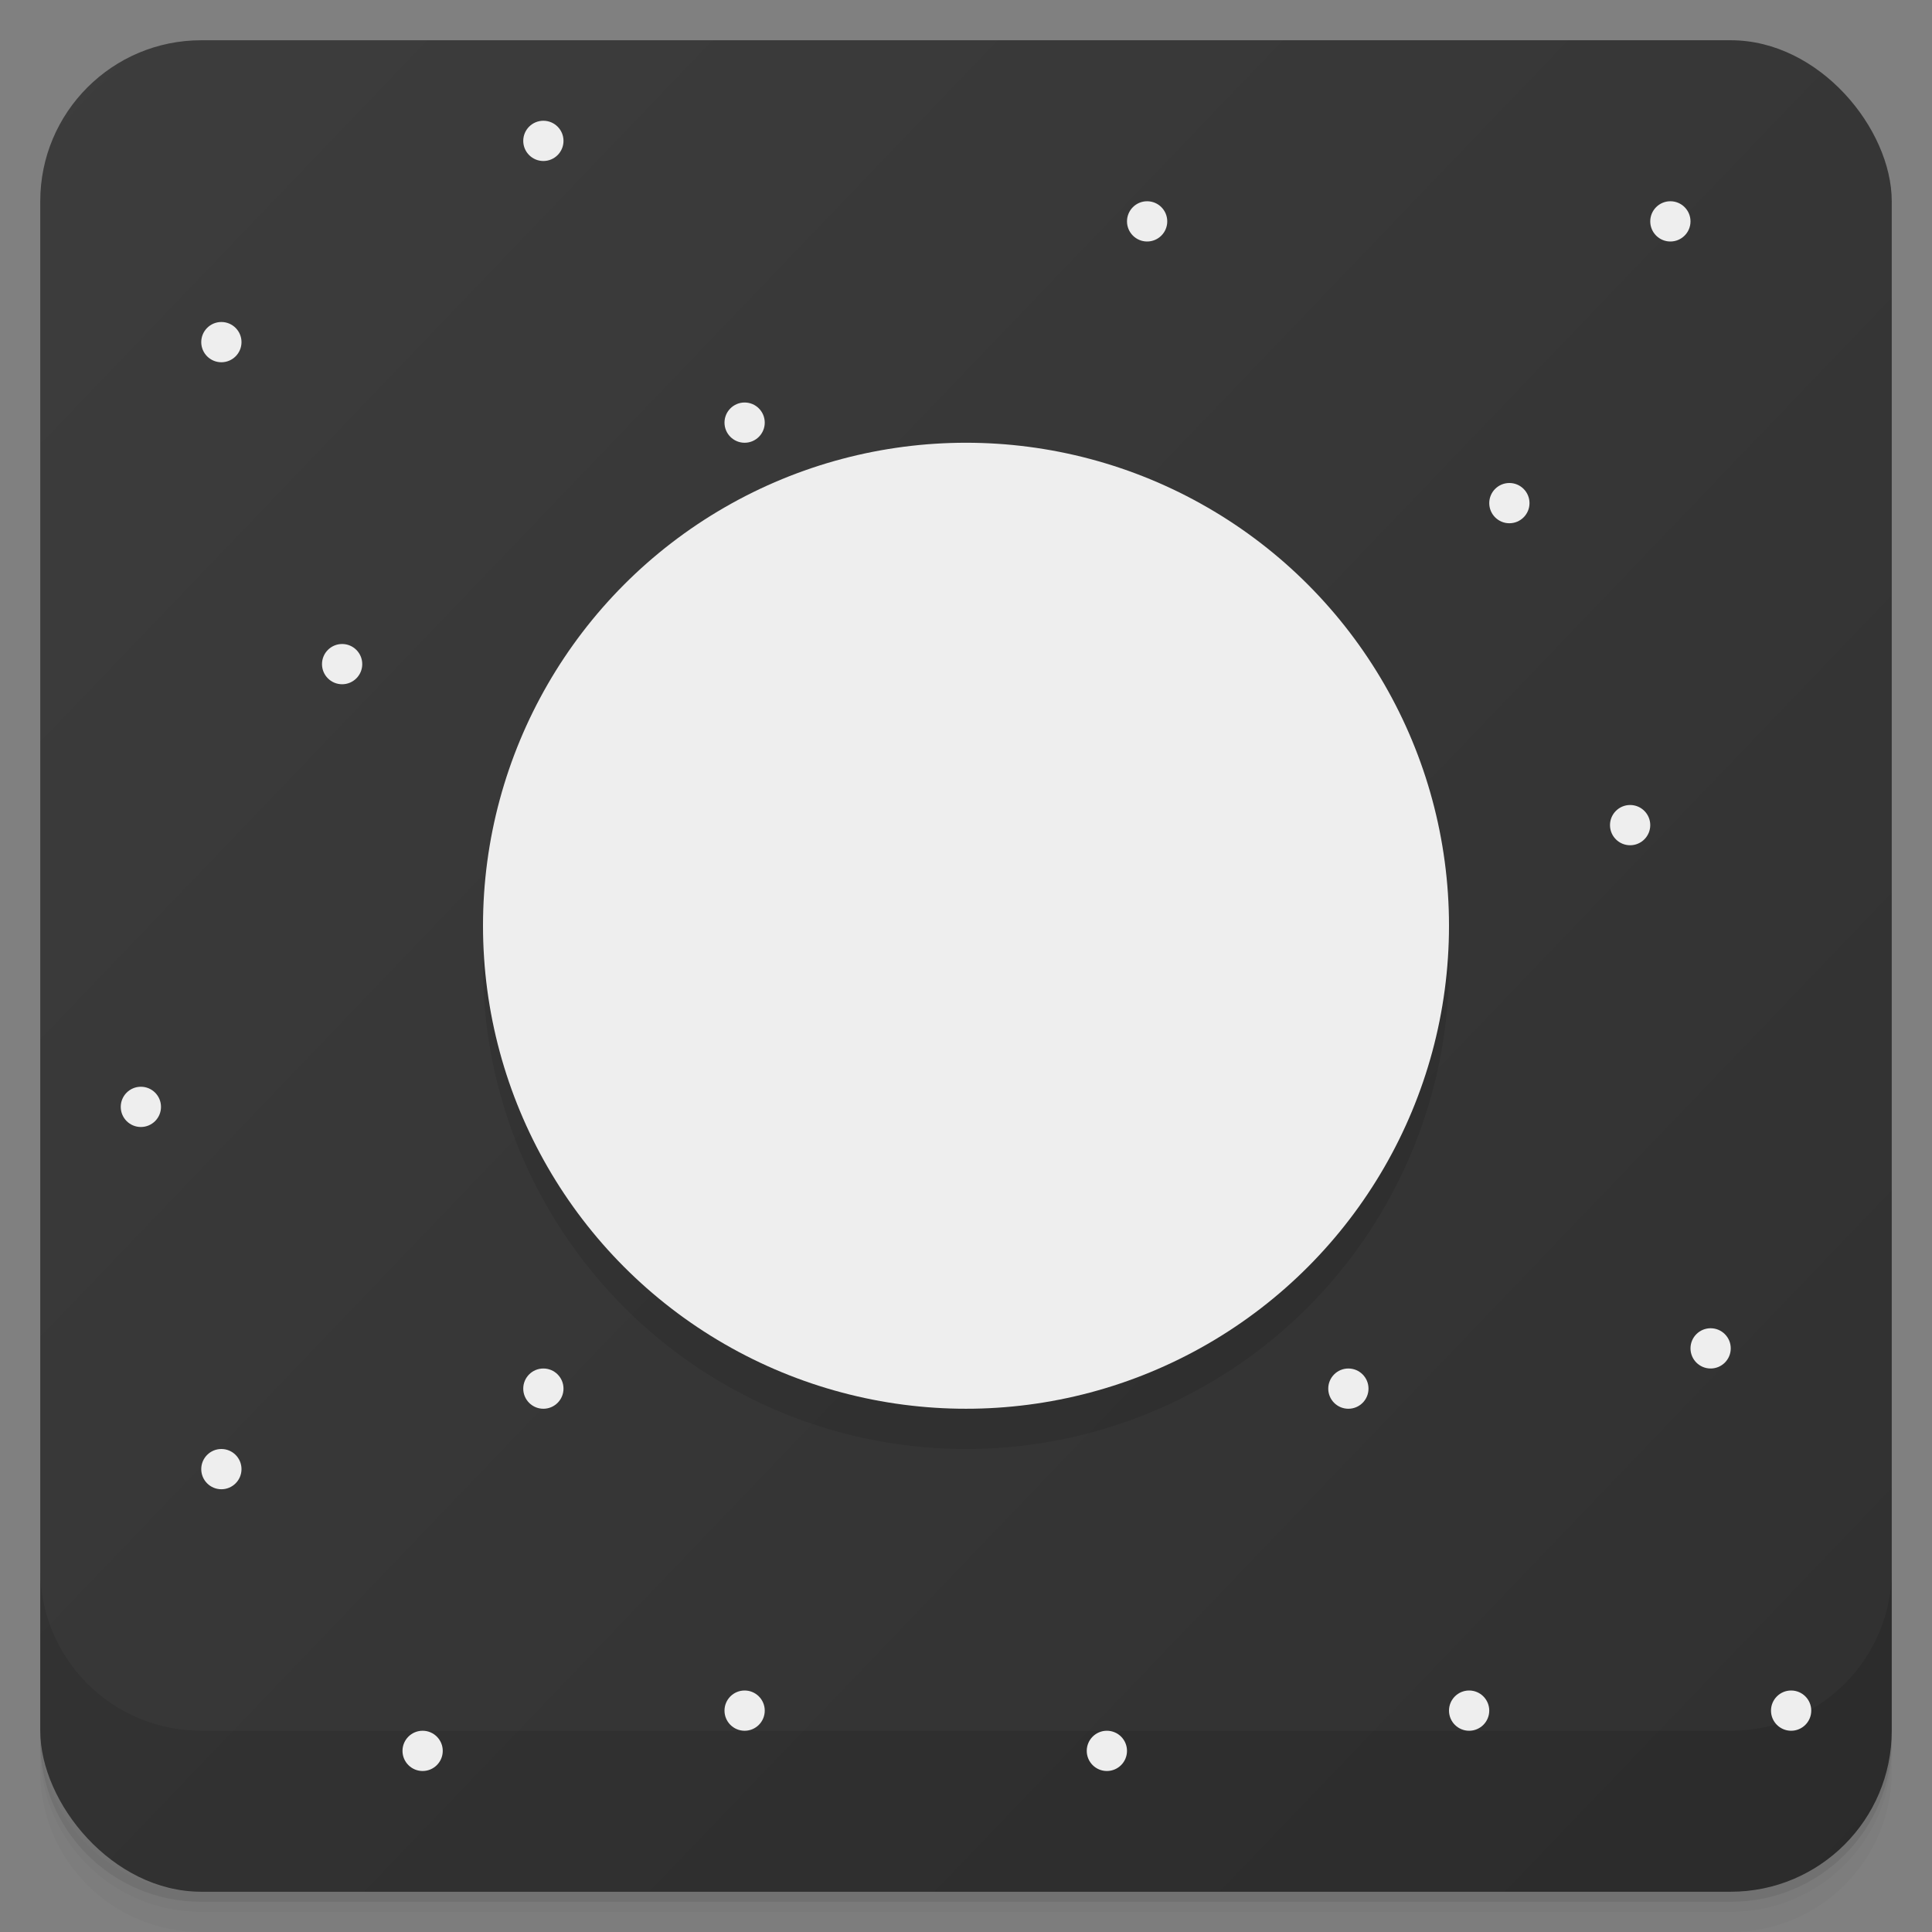 <?xml version="1.0" encoding="UTF-8" standalone="no"?>
<svg xmlns="http://www.w3.org/2000/svg" version="1.1" viewBox="0 0 48 48">
	<rect x="0" y="0" width="48" height="48" fill="#808080" stroke="none"/>
	<defs>
		<linearGradient id="bg" gradientUnits="userSpaceOnUse" y1="1" y2="47">
			<stop offset="0" stop-color="#3d3d3d"/>
			<stop offset="1" stop-color="#303030"/>
		</linearGradient>
	</defs>
	<g>
		<path opacity=".02" d="m1 43v0.25c0 2.216 1.784 4 4 4h38c2.216 0 4-1.784 4-4v-0.25c0 2.216-1.784 4-4 4h-38c-2.216 0-4-1.784-4-4zm0 0.5v0.5c0 2.216 1.784 4 4 4h38c2.216 0 4-1.784 4-4v-0.5c0 2.216-1.784 4-4 4h-38c-2.216 0-4-1.784-4-4z"/>
		<path opacity=".05" d="m1 43.25v0.25c0 2.216 1.784 4 4 4h38c2.216 0 4-1.784 4-4v-0.25c0 2.216-1.784 4-4 4h-38c-2.216 0-4-1.784-4-4z"/>
		<path opacity=".1" d="m1 43v0.25c0 2.216 1.784 4 4 4h38c2.216 0 4-1.784 4-4v-0.25c0 2.216-1.784 4-4 4h-38c-2.216 0-4-1.784-4-4z"/>
		<rect fill="url(#bg)" rx="4" height="46" width="46" y="1" x="1"/>
		<path opacity=".1" d="m1 39v4c0 2.216 1.784 4 4 4h38c2.216 0 4-1.784 4-4v-4c0 2.216-1.784 4-4 4h-38c-2.216 0-4-1.784-4-4z"/>
		<circle cx="08.5" cy="16.5" r=".5" fill="#eee"/>
		<circle cx="42.5" cy="33.5" r=".5" fill="#eee"/>
		<circle cx="37.5" cy="12.5" r=".5" fill="#eee"/>
		<circle cx="28.5" cy="05.5" r=".5" fill="#eee"/>
		<circle cx="27.5" cy="43.5" r=".5" fill="#eee"/>
		<circle cx="40.5" cy="20.5" r=".5" fill="#eee"/>
		<circle cx="13.5" cy="34.5" r=".5" fill="#eee"/>
		<circle cx="18.5" cy="42.5" r=".5" fill="#eee"/>
		<circle cx="03.5" cy="27.5" r=".5" fill="#eee"/>
		<circle cx="13.5" cy="03.5" r=".5" fill="#eee"/>
		<circle cx="05.5" cy="36.5" r=".5" fill="#eee"/>
		<circle cx="18.5" cy="10.5" r=".5" fill="#eee"/>
		<circle cx="05.5" cy="08.5" r=".5" fill="#eee"/>
		<circle cx="36.5" cy="42.5" r=".5" fill="#eee"/>
		<circle cx="41.5" cy="05.5" r=".5" fill="#eee"/>
		<circle cx="33.5" cy="34.5" r=".5" fill="#eee"/>
		<circle cx="10.5" cy="43.5" r=".5" fill="#eee"/>
		<circle cx="44.5" cy="42.5" r=".5" fill="#eee"/>
	</g>
	<circle opacity=".1" cx="24" cy="24" r="12"/>
	<circle fill="#eee" cx="24" cy="23" r="12"/>
</svg>
